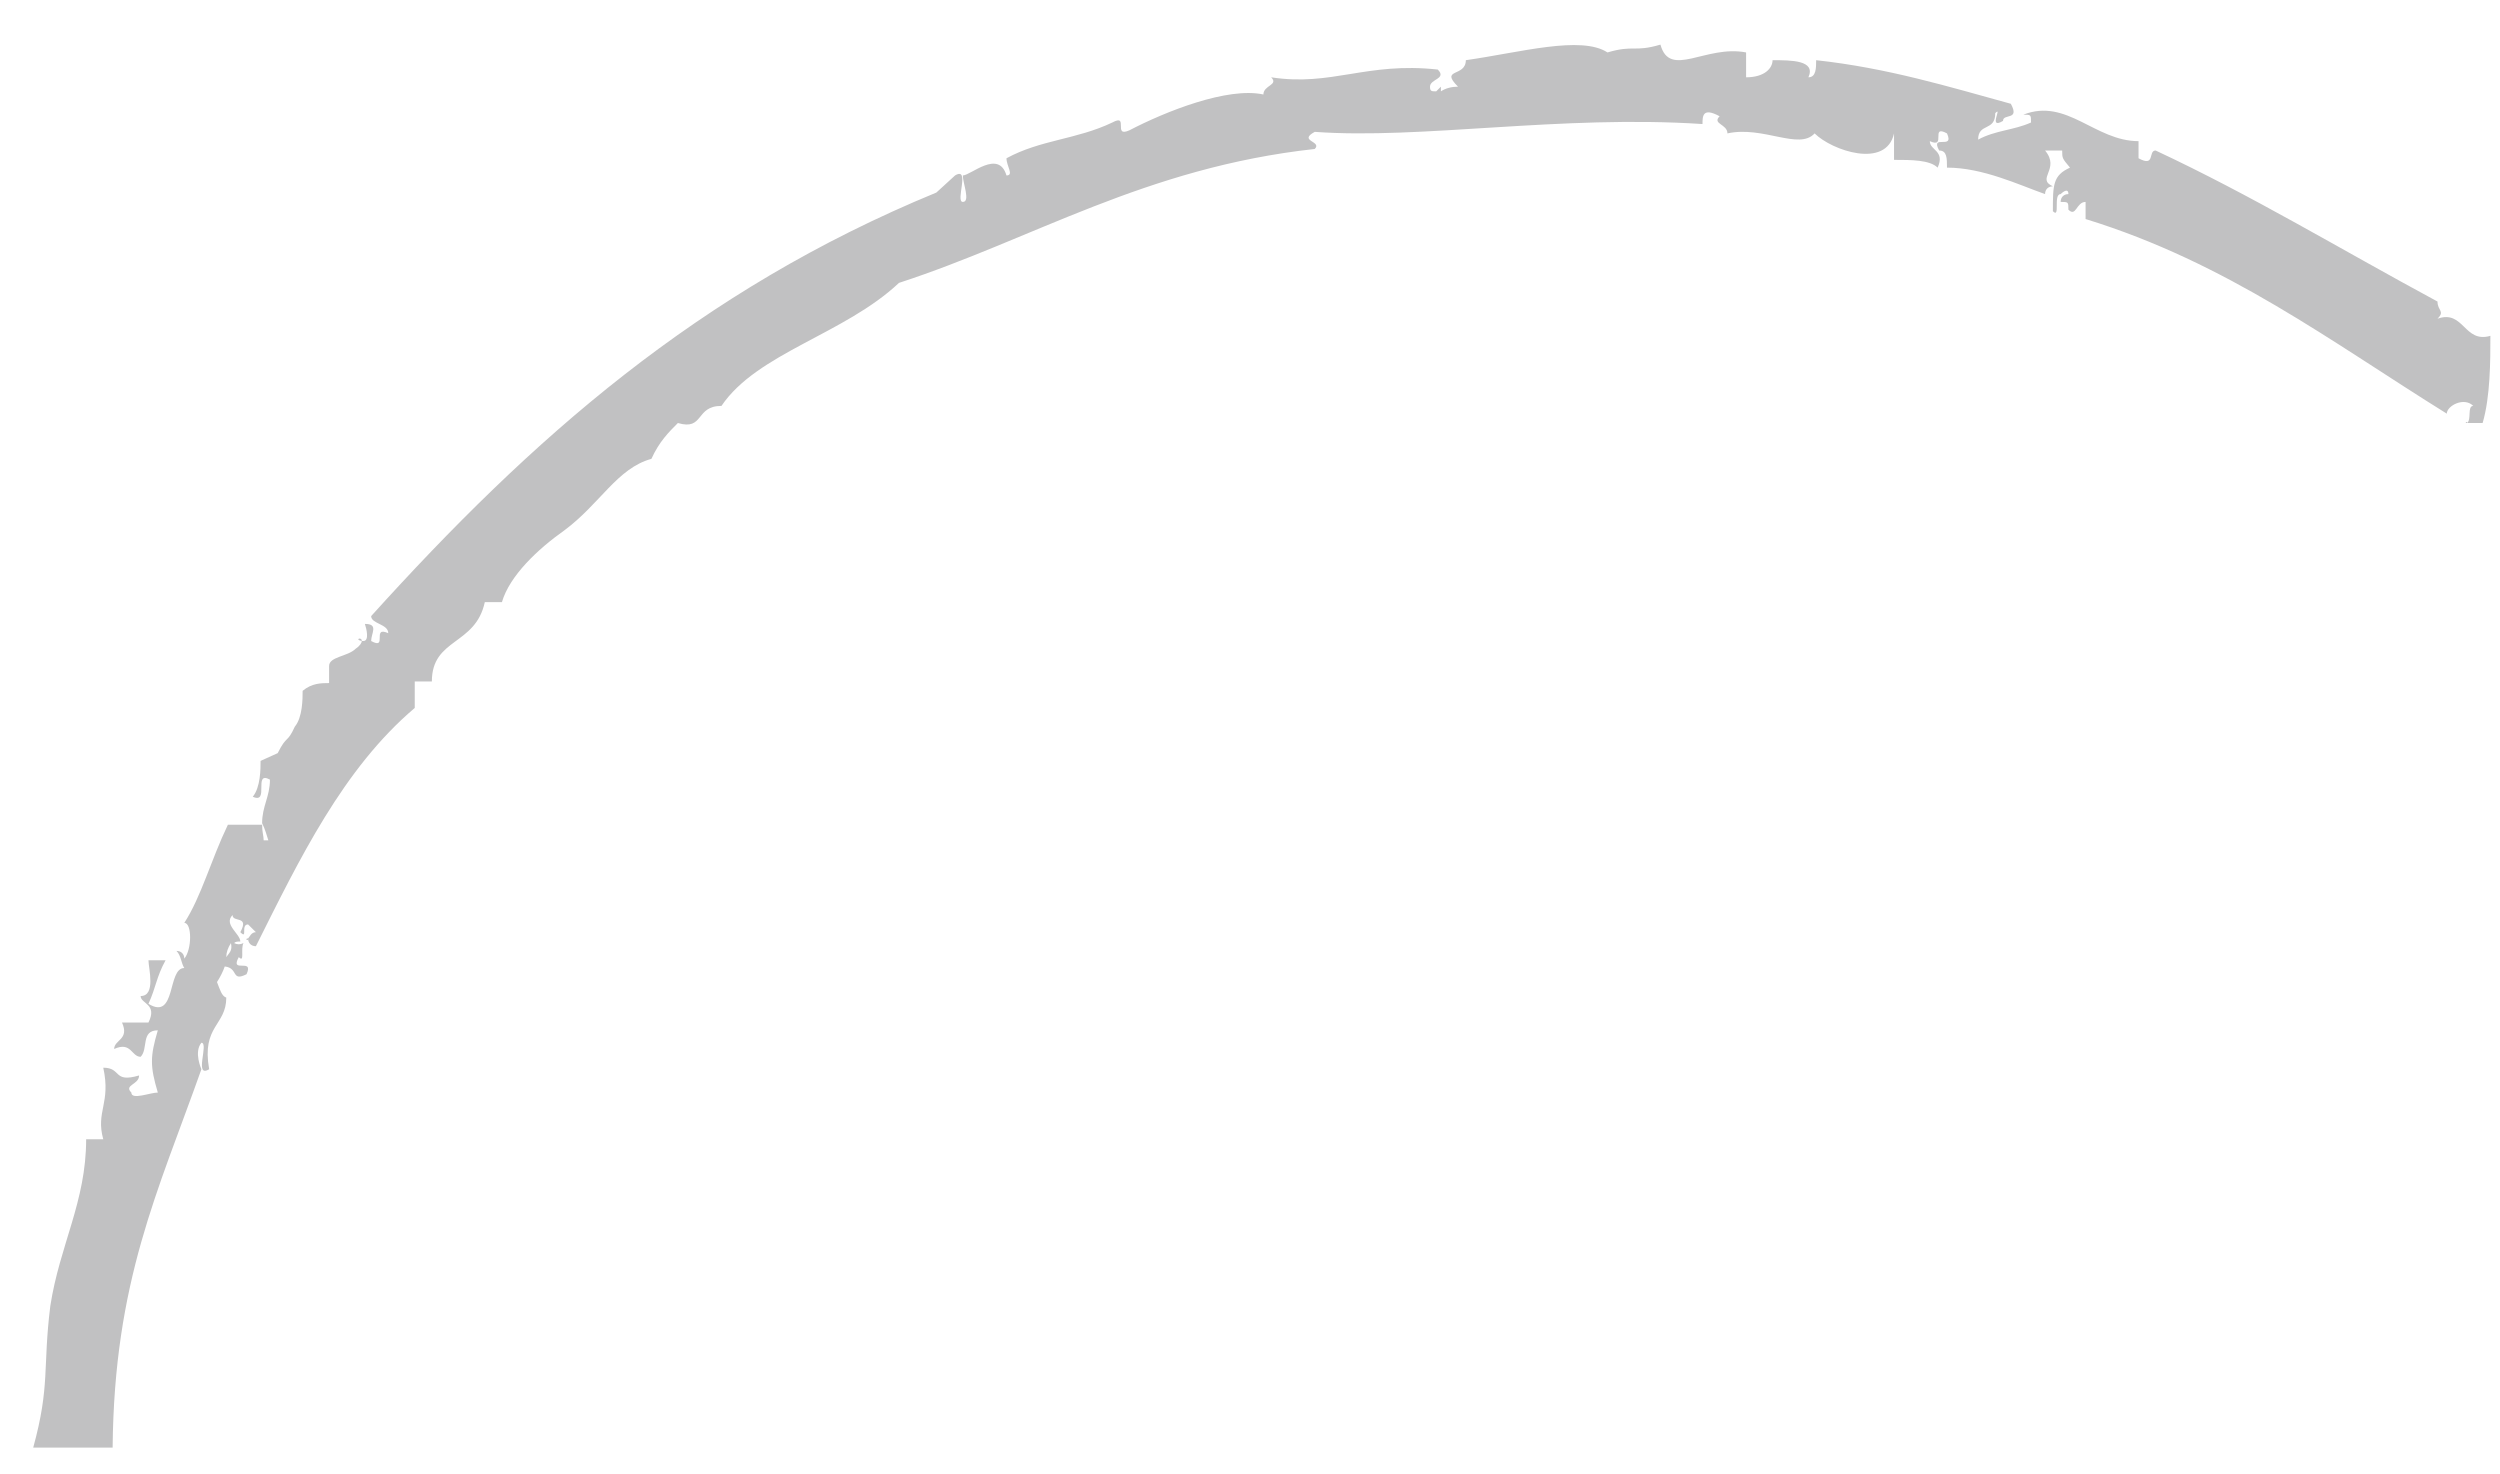 ﻿<?xml version="1.0" encoding="utf-8"?>
<svg version="1.1" xmlns:xlink="http://www.w3.org/1999/xlink" width="39px" height="23px" xmlns="http://www.w3.org/2000/svg">
  <g transform="matrix(1 0 0 1 -299 -461 )">
    <path d="M 1.757 22.583  C 1.781 19.984  2.462 18.599  3.142 16.68  C 3.142 16.68  3.02 16.413  3.142 16.267  C 3.263 16.267  3.02 16.826  3.263 16.68  C 3.142 16  3.53 16  3.53 15.563  C 3.458 15.538  3.433 15.441  3.385 15.32  C 3.433 15.247  3.482 15.15  3.506 15.077  C 3.725 15.101  3.603 15.32  3.846 15.198  C 3.968 14.931  3.579 15.198  3.725 14.931  C 3.822 15.028  3.749 14.81  3.798 14.712  C 3.749 14.737  3.7 14.737  3.652 14.712  C 3.676 14.688  3.7 14.688  3.749 14.688  C 3.749 14.567  3.482 14.421  3.628 14.275  C 3.628 14.397  3.895 14.275  3.749 14.542  C 3.87 14.664  3.749 14.421  3.87 14.421  L 3.992 14.542  C 3.919 14.542  3.895 14.615  3.87 14.64  C 3.846 14.64  3.846 14.64  3.846 14.664  C 3.87 14.664  3.87 14.664  3.87 14.64  C 3.87 14.712  3.919 14.761  3.992 14.761  C 4.672 13.401  5.352 11.992  6.47 11.044  L 6.47 10.631  L 6.737 10.631  C 6.737 9.951  7.417 10.073  7.563 9.393  L 7.83 9.393  C 7.951 8.98  8.389 8.567  8.802 8.275  C 9.36 7.862  9.628 7.304  10.162 7.158  C 10.283 6.891  10.429 6.745  10.575 6.599  C 10.988 6.721  10.842 6.332  11.255 6.332  C 11.814 5.506  13.174 5.214  14.024 4.413  C 16.113 3.733  17.862 2.615  20.51 2.324  C 20.632 2.202  20.243 2.202  20.51 2.057  C 22.162 2.178  24.348 1.789  26.559 1.935  C 26.559 1.814  26.559 1.668  26.826 1.814  C 26.705 1.935  26.948 1.935  26.948 2.081  C 27.506 1.959  28.065 2.348  28.308 2.081  C 28.575 2.348  29.425 2.64  29.547 2.081  L 29.547 2.494  C 29.814 2.494  30.105 2.494  30.227 2.615  C 30.348 2.348  30.105 2.348  30.105 2.202  C 30.373 2.324  30.105 1.935  30.373 2.081  C 30.494 2.348  30.105 2.081  30.251 2.348  C 30.373 2.348  30.373 2.469  30.373 2.615  C 30.931 2.615  31.49 2.882  31.903 3.028  C 31.903 2.955  31.952 2.907  32.025 2.907  C 31.757 2.785  32.146 2.64  31.903 2.348  L 32.17 2.348  C 32.17 2.469  32.17 2.469  32.292 2.615  C 32.025 2.737  32.025 2.882  32.025 3.295  C 32.146 3.417  32.025 3.028  32.146 3.028  C 32.146 3.028  32.267 2.907  32.267 3.028  C 32.195 3.028  32.146 3.077  32.146 3.15  C 32.267 3.15  32.267 3.15  32.267 3.271  C 32.389 3.393  32.389 3.15  32.535 3.15  L 32.535 3.417  C 34.745 4.097  36.373 5.336  38.17 6.453  C 38.17 6.332  38.438 6.186  38.583 6.332  C 38.486 6.332  38.559 6.55  38.486 6.599  C 38.486 6.575  38.486 6.575  38.462 6.599  L 38.729 6.599  C 38.85 6.186  38.85 5.627  38.85 5.239  C 38.438 5.36  38.438 4.826  38.025 4.972  C 38.146 4.85  38.025 4.85  38.025 4.704  C 36.494 3.878  35.134 3.052  33.628 2.348  C 33.506 2.348  33.628 2.615  33.361 2.469  L 33.361 2.202  C 32.68 2.202  32.243 1.522  31.563 1.789  C 31.684 1.789  31.684 1.789  31.684 1.911  C 31.417 2.032  31.126 2.032  30.859 2.178  C 30.859 1.911  31.126 2.057  31.126 1.765  C 31.247 1.644  31.004 2.032  31.247 1.886  C 31.247 1.765  31.514 1.886  31.369 1.619  C 30.397 1.352  29.45 1.061  28.332 0.939  C 28.332 1.061  28.332 1.206  28.211 1.206  C 28.332 0.939  27.944 0.939  27.652 0.939  C 27.652 1.061  27.531 1.206  27.239 1.206  L 27.239 0.818  C 26.607 0.696  26.049 1.231  25.903 0.696  C 25.49 0.818  25.49 0.696  25.077 0.818  C 24.664 0.55  23.717 0.818  22.867 0.939  C 22.867 1.206  22.454 1.061  22.745 1.352  C 22.648 1.352  22.551 1.376  22.478 1.425  L 22.478 1.352  L 22.405 1.425  C 22.332 1.425  22.308 1.425  22.308 1.352  C 22.308 1.231  22.575 1.231  22.429 1.085  C 21.312 0.963  20.777 1.352  19.83 1.206  C 19.952 1.328  19.709 1.328  19.709 1.474  C 19.15 1.352  18.178 1.741  17.62 2.032  C 17.352 2.154  17.62 1.765  17.352 1.911  C 16.794 2.178  16.235 2.178  15.701 2.469  C 15.701 2.591  15.822 2.737  15.701 2.737  C 15.579 2.324  15.142 2.737  15.02 2.737  C 15.02 2.858  15.142 3.15  15.02 3.15  C 14.899 3.15  15.142 2.591  14.899 2.737  L 14.607 3.004  C 10.891 4.534  8.292 6.842  5.79 9.611  C 5.79 9.733  6.057 9.733  6.057 9.878  C 5.79 9.757  6.057 10.146  5.79 10  C 5.79 9.878  5.911 9.733  5.692 9.733  C 5.717 9.806  5.765 10  5.668 10  L 5.644 10  C 5.644 9.927  5.522 9.976  5.644 10  C 5.644 10.024  5.619 10.073  5.547 10.121  C 5.425 10.243  5.134 10.243  5.134 10.389  L 5.134 10.656  C 5.012 10.656  4.866 10.656  4.721 10.777  C 4.721 10.899  4.721 11.19  4.599 11.336  C 4.478 11.603  4.478 11.457  4.332 11.749  L 4.065 11.87  C 4.065 11.992  4.065 12.283  3.943 12.429  C 4.211 12.551  3.943 12.016  4.211 12.162  C 4.211 12.429  4.089 12.575  4.089 12.842  C 4.138 12.939  4.162 13.036  4.186 13.109  L 4.113 13.109  C 4.113 13.036  4.089 12.988  4.089 12.866  L 3.555 12.866  C 3.287 13.425  3.142 13.984  2.875 14.397  C 2.996 14.397  2.996 14.81  2.875 14.955  C 2.875 14.883  2.826 14.834  2.753 14.834  C 2.826 14.907  2.826 15.028  2.875 15.101  C 2.607 15.101  2.753 15.927  2.316 15.66  C 2.437 15.393  2.437 15.247  2.583 14.98  L 2.316 14.98  C 2.316 15.101  2.437 15.538  2.194 15.538  C 2.194 15.66  2.462 15.66  2.316 15.951  L 1.903 15.951  C 2.024 16.219  1.781 16.219  1.781 16.364  C 2.049 16.243  2.049 16.486  2.194 16.486  C 2.316 16.364  2.194 16.073  2.462 16.073  C 2.34 16.486  2.34 16.632  2.462 17.044  C 2.34 17.044  2.049 17.166  2.049 17.044  C 1.927 16.923  2.17 16.923  2.17 16.777  C 1.757 16.899  1.903 16.656  1.611 16.656  C 1.733 17.215  1.49 17.336  1.611 17.773  L 1.344 17.773  C 1.344 18.745  0.931 19.425  0.785 20.372  C 0.664 21.344  0.785 21.611  0.518 22.583  L 1.757 22.583  Z M 3.53 14.931  C 3.53 14.858  3.555 14.785  3.603 14.712  C 3.628 14.834  3.579 14.858  3.53 14.931  Z " fill-rule="nonzero" fill="#c1c1c2" stroke="none" transform="matrix(1 0 0 1 299 461 )" />
  </g>
</svg>